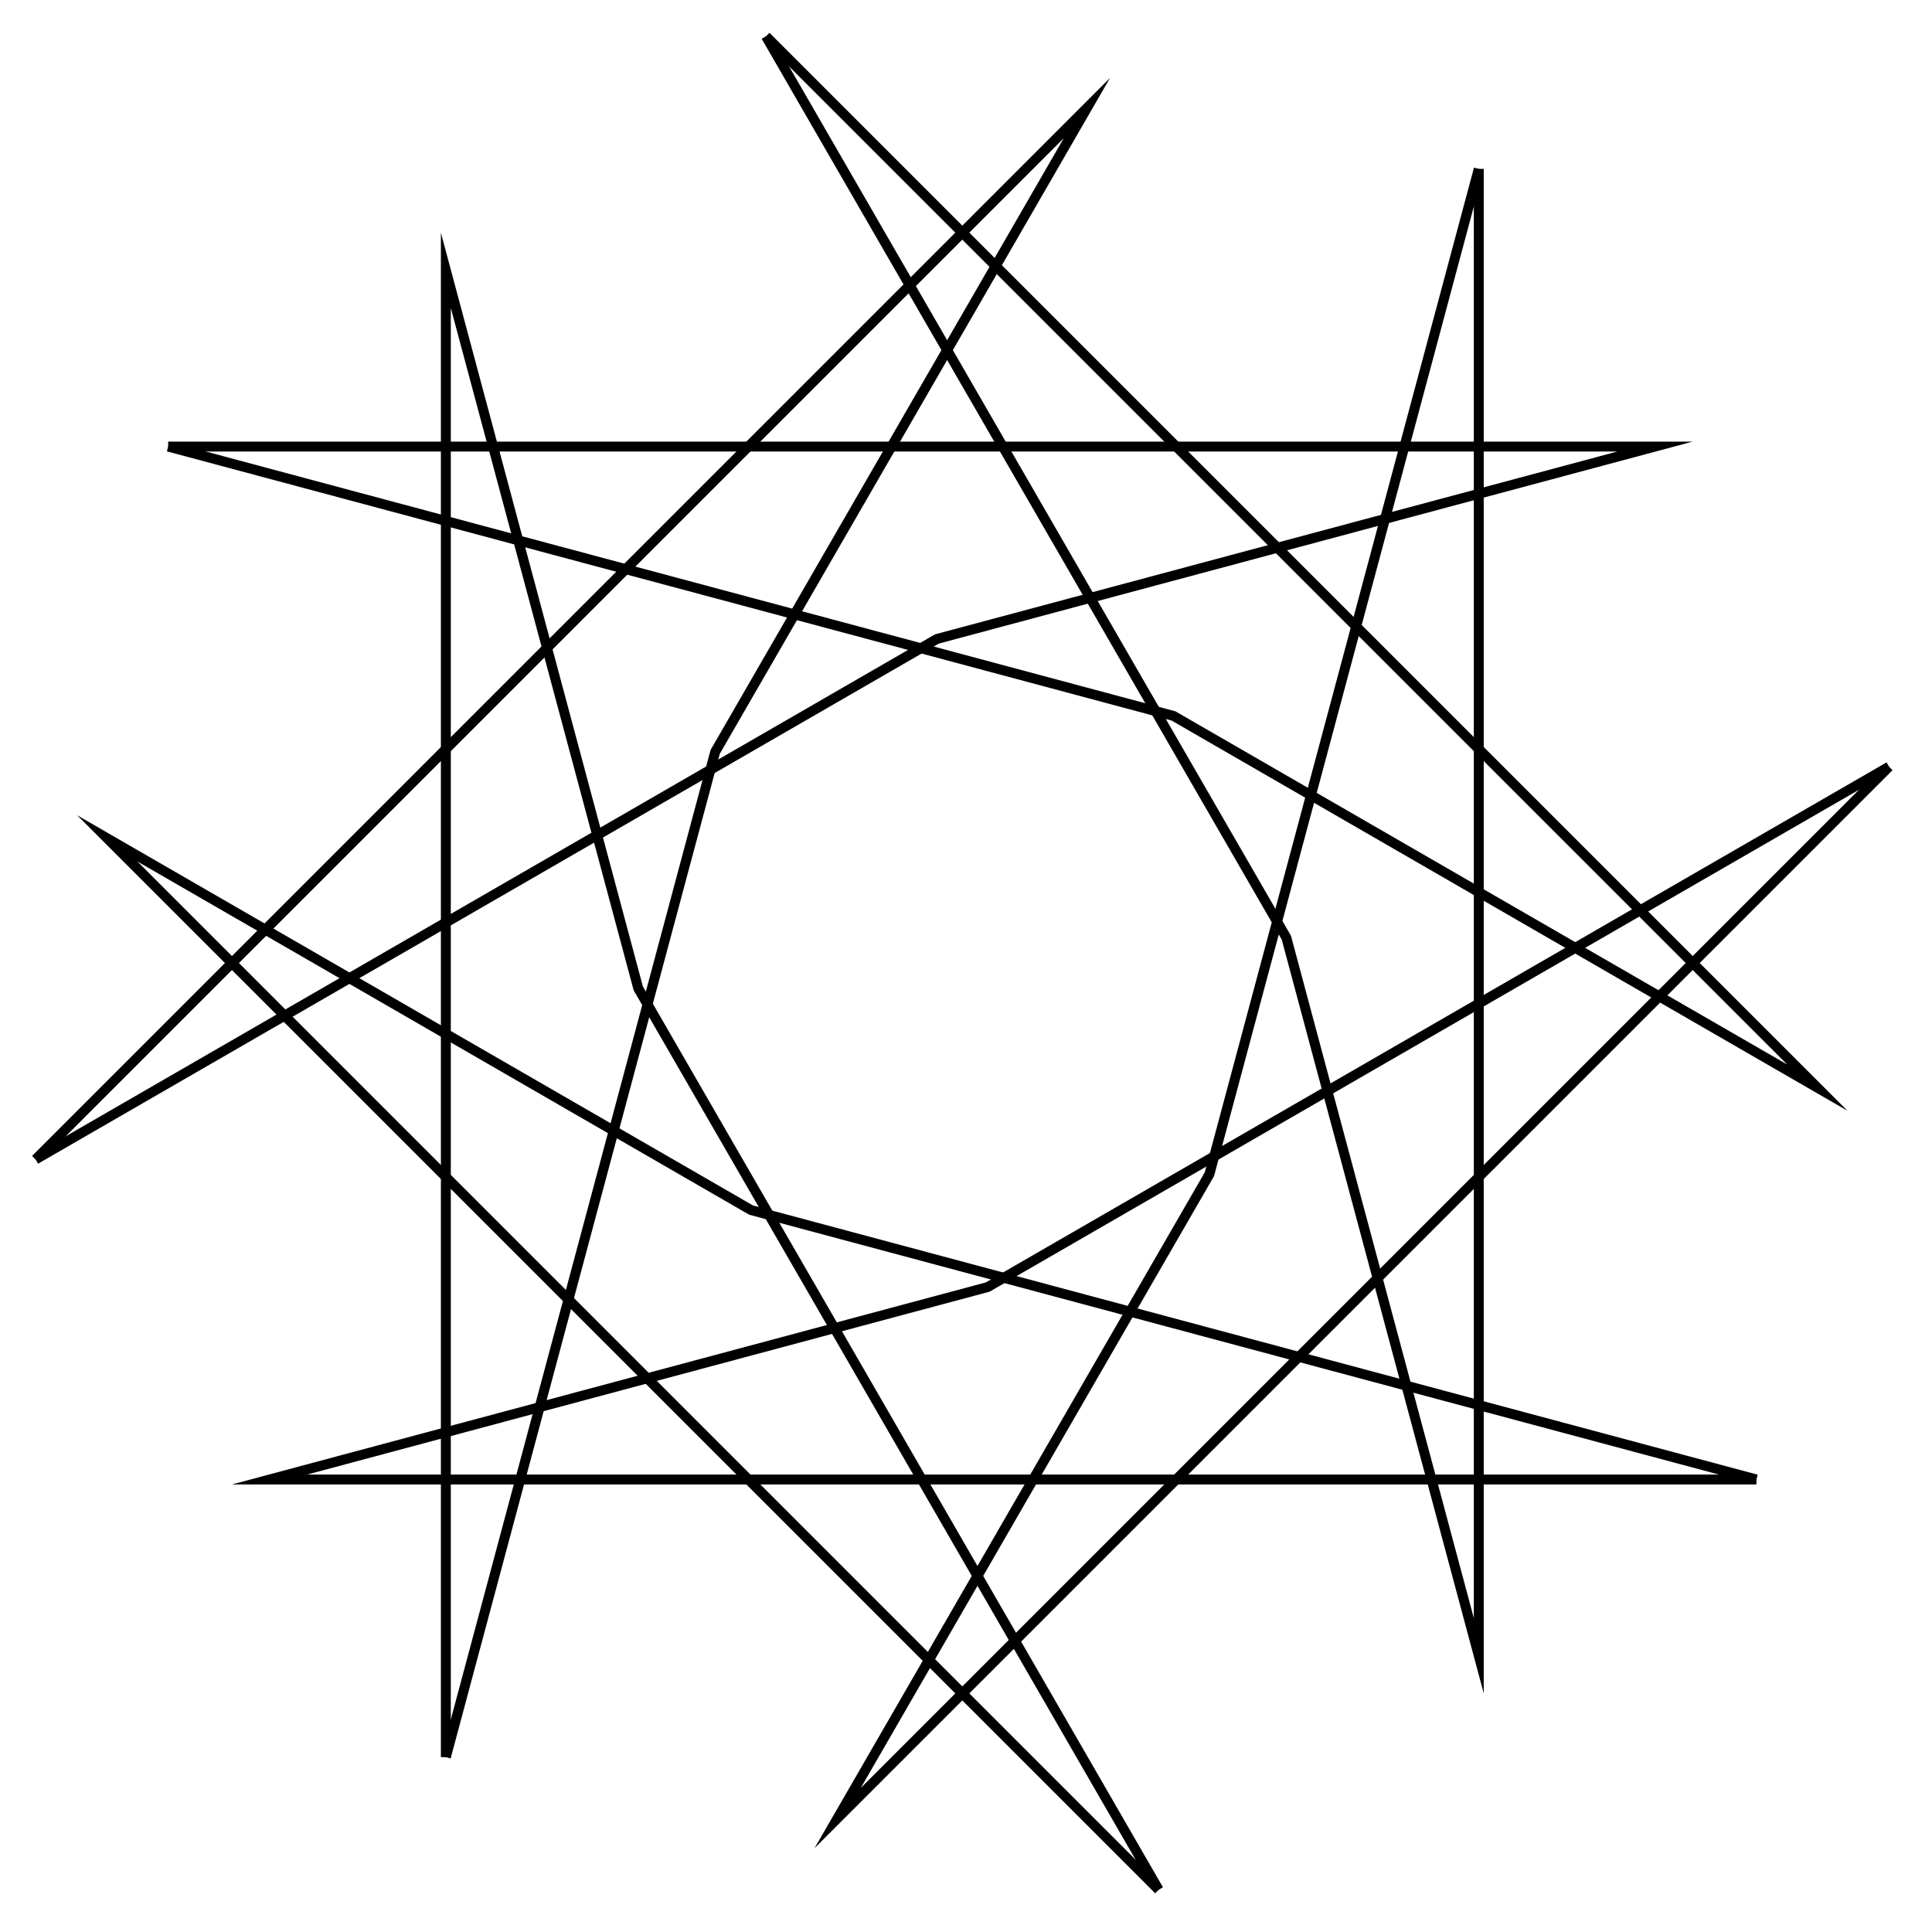 <?xml version="1.0" encoding="UTF-8"?>
<svg xmlns="http://www.w3.org/2000/svg" xmlns:xlink="http://www.w3.org/1999/xlink" width="221pt" height="221pt" viewBox="0 0 221 221" version="1.1">
<g id="surface60">
<path style="fill:none;stroke-width:0.567;stroke-linecap:butt;stroke-linejoin:miter;stroke:rgb(0%,0%,0%);stroke-opacity:1;stroke-miterlimit:10;" d="M 0 0 L 0 -85.039 L 11.006 -43.969 L 40.77 7.584 " transform="matrix(2,0,0,2,51,201)"/>
<path style="fill:none;stroke-width:0.567;stroke-linecap:butt;stroke-linejoin:miter;stroke:rgb(0%,0%,0%);stroke-opacity:1;stroke-miterlimit:10;" d="M 40.77 7.584 L -19.363 -52.549 L 17.459 -31.289 L 74.959 -15.881 " transform="matrix(2,0,0,2,51,201)"/>
<path style="fill:none;stroke-width:0.567;stroke-linecap:butt;stroke-linejoin:miter;stroke:rgb(0%,0%,0%);stroke-opacity:1;stroke-miterlimit:10;" d="M 74.959 -15.881 L -10.08 -15.881 L 30.99 -26.887 L 82.543 -56.65 " transform="matrix(2,0,0,2,51,201)"/>
<path style="fill:none;stroke-width:0.567;stroke-linecap:butt;stroke-linejoin:miter;stroke:rgb(0%,0%,0%);stroke-opacity:1;stroke-miterlimit:10;" d="M 82.543 -56.65 L 22.41 3.482 L 43.672 -33.342 L 59.078 -90.84 " transform="matrix(2,0,0,2,51,201)"/>
<path style="fill:none;stroke-width:0.567;stroke-linecap:butt;stroke-linejoin:miter;stroke:rgb(0%,0%,0%);stroke-opacity:1;stroke-miterlimit:10;" d="M 59.078 -90.84 L 59.078 -5.801 L 48.072 -46.871 L 18.309 -98.424 " transform="matrix(2,0,0,2,51,201)"/>
<path style="fill:none;stroke-width:0.567;stroke-linecap:butt;stroke-linejoin:miter;stroke:rgb(0%,0%,0%);stroke-opacity:1;stroke-miterlimit:10;" d="M 18.309 -98.424 L 78.441 -38.293 L 41.617 -59.553 L -15.881 -74.959 " transform="matrix(2,0,0,2,51,201)"/>
<path style="fill:none;stroke-width:0.567;stroke-linecap:butt;stroke-linejoin:miter;stroke:rgb(0%,0%,0%);stroke-opacity:1;stroke-miterlimit:10;" d="M -15.881 -74.959 L 69.158 -74.959 L 28.088 -63.955 L -23.465 -34.189 " transform="matrix(2,0,0,2,51,201)"/>
<path style="fill:none;stroke-width:0.567;stroke-linecap:butt;stroke-linejoin:miter;stroke:rgb(0%,0%,0%);stroke-opacity:1;stroke-miterlimit:10;" d="M -23.465 -34.189 L 36.666 -94.322 L 15.406 -57.5 L 0 0 " transform="matrix(2,0,0,2,51,201)"/>
</g>
</svg>
